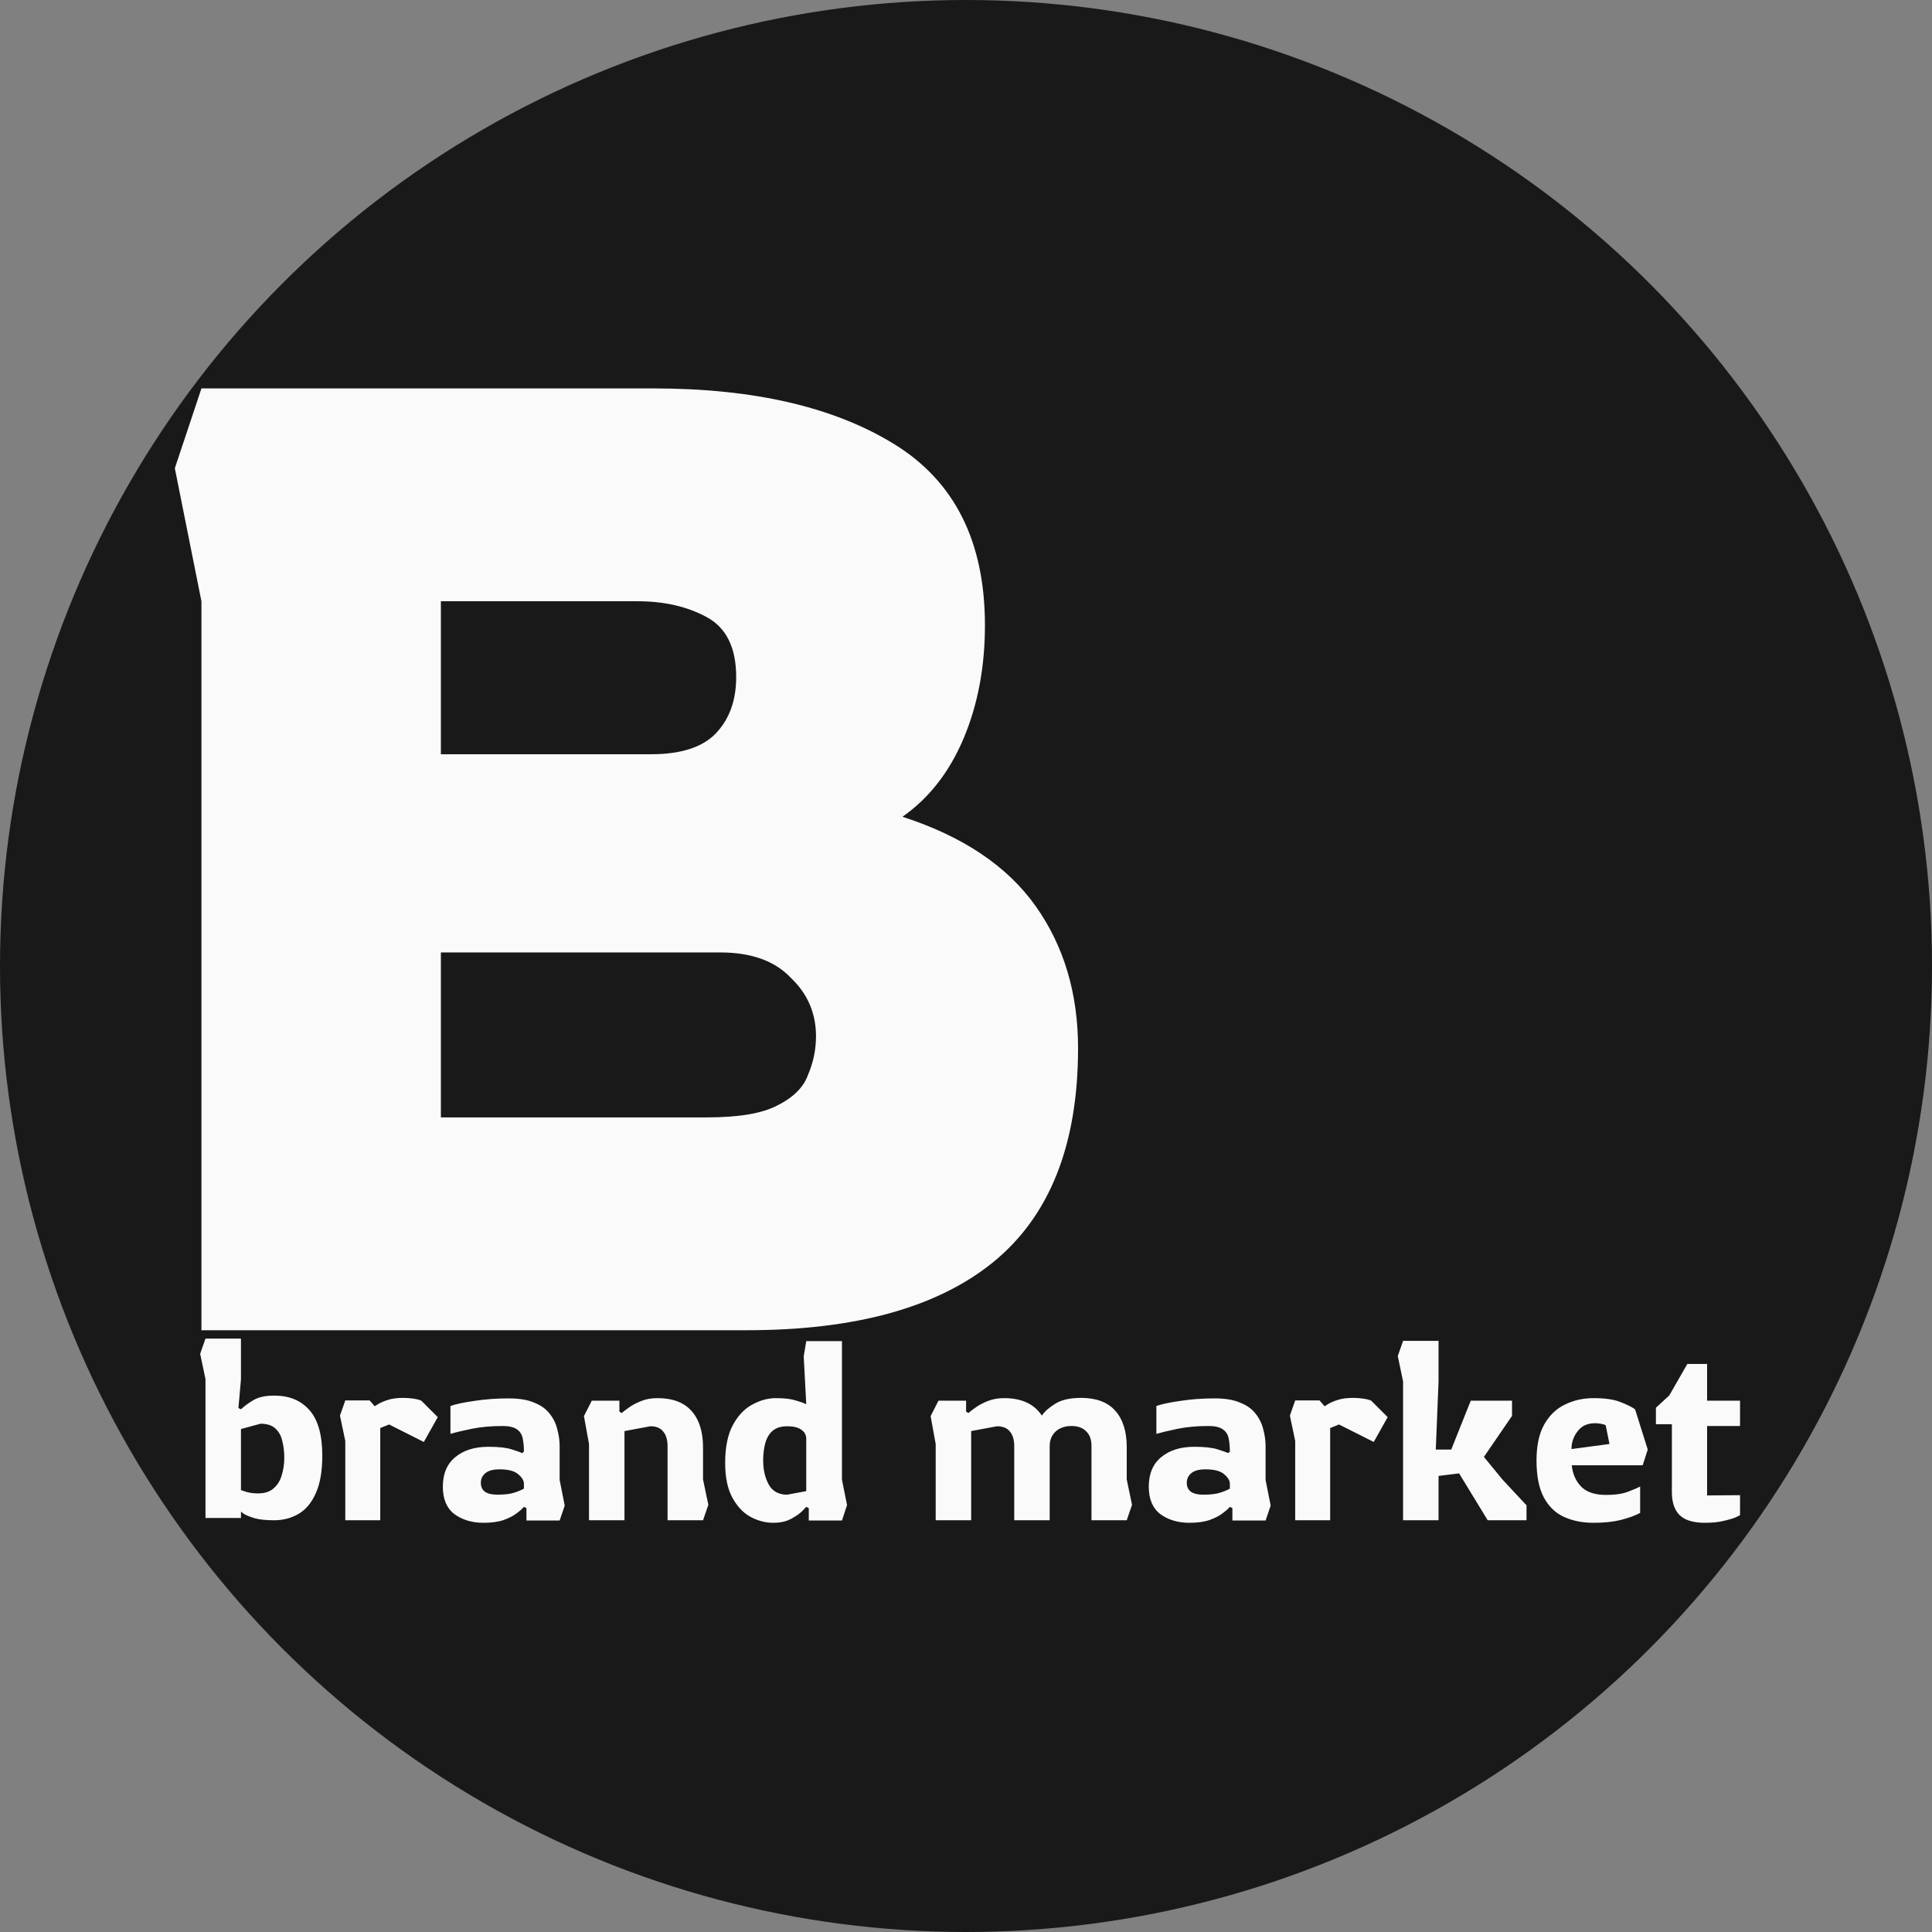 <svg width="61" height="61" viewBox="0 0 61 61" fill="none" xmlns="http://www.w3.org/2000/svg">
<rect x="0" y="0" width="61" height="61" fill="#808080" stroke="none"/>
<circle cx="30.5" cy="30.5" r="30.5" fill="#191919"/>
<path d="M6.36 42V18.984L5.52 14.784L6.36 12.264H20.64C23.804 12.264 26.338 12.852 28.242 14.028C30.146 15.204 31.098 17.108 31.098 19.74C31.098 21.056 30.874 22.246 30.426 23.31C29.978 24.374 29.334 25.2 28.494 25.788C30.398 26.404 31.798 27.342 32.694 28.602C33.59 29.862 34.038 31.36 34.038 33.096C34.038 36.148 33.142 38.402 31.35 39.858C29.586 41.286 26.996 42 23.58 42H6.36ZM13.92 23.814H20.556C21.508 23.814 22.194 23.59 22.614 23.142C23.034 22.694 23.244 22.106 23.244 21.378C23.244 20.454 22.936 19.824 22.32 19.488C21.704 19.152 20.976 18.984 20.136 18.984H13.92V23.814ZM13.92 35.28H22.32C23.328 35.28 24.07 35.154 24.546 34.902C25.05 34.65 25.372 34.328 25.512 33.936C25.68 33.544 25.764 33.138 25.764 32.718C25.764 31.99 25.498 31.374 24.966 30.87C24.462 30.338 23.72 30.072 22.74 30.072H13.92V35.28Z" fill="#FAFAFA"/>
<path d="M8.656 48C8.4 48 8.195 47.979 8.04 47.936C7.885 47.888 7.773 47.843 7.704 47.8C7.64 47.752 7.608 47.728 7.608 47.728V47.928H6.488V43.544L6.32 42.744L6.488 42.264H7.608V43.552L7.528 44.456L7.608 44.496C7.715 44.395 7.845 44.299 8 44.208C8.16 44.112 8.379 44.064 8.656 44.064C9.131 44.064 9.501 44.216 9.768 44.52C10.04 44.824 10.176 45.304 10.176 45.96C10.176 46.451 10.107 46.848 9.968 47.152C9.835 47.451 9.653 47.667 9.424 47.8C9.195 47.933 8.939 48 8.656 48ZM8.144 47.152C8.357 47.152 8.523 47.099 8.64 46.992C8.763 46.885 8.848 46.747 8.896 46.576C8.949 46.405 8.976 46.221 8.976 46.024C8.976 45.832 8.955 45.656 8.912 45.496C8.875 45.331 8.803 45.2 8.696 45.104C8.589 45.003 8.432 44.952 8.224 44.952L7.608 45.12V47.048C7.608 47.048 7.664 47.067 7.776 47.104C7.888 47.136 8.011 47.152 8.144 47.152ZM10.902 48V45.496L10.734 44.696L10.902 44.216H11.67L11.83 44.4C11.83 44.4 11.865 44.379 11.934 44.336C12.009 44.288 12.113 44.243 12.246 44.2C12.379 44.157 12.542 44.136 12.734 44.136C12.841 44.136 12.947 44.144 13.054 44.16C13.161 44.176 13.243 44.197 13.302 44.224L13.822 44.744L13.382 45.528L12.286 44.976L12.006 45.088V48H10.902ZM15.262 48.08C14.905 48.08 14.601 47.989 14.35 47.808C14.105 47.621 13.982 47.333 13.982 46.944C13.982 46.533 14.113 46.221 14.374 46.008C14.636 45.789 14.985 45.68 15.422 45.68C15.742 45.68 15.985 45.707 16.15 45.76C16.321 45.813 16.433 45.853 16.486 45.88L16.542 45.832C16.542 45.672 16.529 45.531 16.502 45.408C16.476 45.285 16.414 45.192 16.318 45.128C16.222 45.059 16.073 45.024 15.87 45.024C15.508 45.024 15.182 45.053 14.894 45.112C14.611 45.171 14.387 45.224 14.222 45.272V44.392C14.387 44.333 14.638 44.28 14.974 44.232C15.31 44.179 15.673 44.152 16.062 44.152C16.393 44.152 16.662 44.197 16.87 44.288C17.084 44.373 17.246 44.491 17.358 44.64C17.476 44.789 17.555 44.955 17.598 45.136C17.646 45.312 17.67 45.488 17.67 45.664V46.728L17.83 47.536L17.67 48.008H16.622V47.616L16.542 47.576C16.5 47.629 16.425 47.696 16.318 47.776C16.217 47.856 16.078 47.928 15.902 47.992C15.732 48.051 15.518 48.08 15.262 48.08ZM15.702 47.192C15.931 47.192 16.11 47.171 16.238 47.128C16.372 47.085 16.473 47.043 16.542 47V46.848C16.542 46.747 16.481 46.645 16.358 46.544C16.241 46.443 16.046 46.392 15.774 46.392C15.572 46.392 15.422 46.432 15.326 46.512C15.23 46.592 15.182 46.693 15.182 46.816C15.182 46.944 15.227 47.04 15.318 47.104C15.409 47.163 15.537 47.192 15.702 47.192ZM18.597 48V45.592L18.437 44.712L18.685 44.224H19.557V44.568L19.629 44.616C19.688 44.563 19.768 44.501 19.869 44.432C19.976 44.357 20.104 44.291 20.253 44.232C20.402 44.173 20.57 44.144 20.757 44.144C21.237 44.144 21.597 44.28 21.837 44.552C22.077 44.824 22.197 45.205 22.197 45.696V46.712L22.365 47.512L22.197 48H21.077V45.664C21.077 45.461 21.032 45.307 20.941 45.2C20.856 45.088 20.72 45.032 20.533 45.032L19.717 45.184V48H18.597ZM24.416 48.08C24.166 48.08 23.923 48.016 23.688 47.888C23.459 47.76 23.27 47.557 23.12 47.28C22.971 47.003 22.896 46.64 22.896 46.192C22.896 45.696 22.976 45.299 23.136 45C23.296 44.701 23.499 44.485 23.744 44.352C23.995 44.213 24.246 44.144 24.496 44.144C24.763 44.144 24.971 44.168 25.12 44.216C25.27 44.259 25.382 44.299 25.456 44.336L25.376 42.824L25.456 42.344H26.584V46.72L26.744 47.52L26.584 48.008H25.536V47.616L25.456 47.576C25.456 47.576 25.416 47.619 25.336 47.704C25.256 47.784 25.139 47.867 24.984 47.952C24.83 48.037 24.64 48.08 24.416 48.08ZM24.856 47.192L25.456 47.08V45.432C25.456 45.309 25.406 45.213 25.304 45.144C25.203 45.069 25.054 45.032 24.856 45.032C24.654 45.032 24.496 45.083 24.384 45.184C24.278 45.28 24.203 45.411 24.16 45.576C24.118 45.736 24.096 45.915 24.096 46.112C24.096 46.405 24.155 46.659 24.272 46.872C24.39 47.085 24.584 47.192 24.856 47.192ZM29.383 44.712L29.631 44.224H30.503V44.568L30.575 44.616C30.633 44.563 30.713 44.501 30.814 44.432C30.921 44.357 31.049 44.291 31.198 44.232C31.348 44.173 31.516 44.144 31.703 44.144C32.257 44.144 32.654 44.328 32.895 44.696C32.985 44.563 33.127 44.437 33.319 44.32C33.516 44.197 33.788 44.136 34.135 44.136C34.614 44.136 34.974 44.272 35.215 44.544C35.455 44.816 35.575 45.197 35.575 45.688V46.712L35.742 47.512L35.575 48H34.462V45.656C34.462 45.453 34.407 45.299 34.294 45.192C34.188 45.08 34.033 45.024 33.831 45.024C33.623 45.024 33.455 45.083 33.327 45.2C33.204 45.317 33.142 45.472 33.142 45.664V45.696V48H32.023V45.664C32.023 45.461 31.977 45.307 31.887 45.2C31.801 45.088 31.665 45.032 31.479 45.032L30.663 45.184V48H29.543V45.592L29.383 44.712ZM37.551 48.08C37.194 48.08 36.89 47.989 36.639 47.808C36.394 47.621 36.271 47.333 36.271 46.944C36.271 46.533 36.402 46.221 36.663 46.008C36.925 45.789 37.274 45.68 37.711 45.68C38.031 45.68 38.274 45.707 38.439 45.76C38.61 45.813 38.722 45.853 38.775 45.88L38.831 45.832C38.831 45.672 38.818 45.531 38.791 45.408C38.765 45.285 38.703 45.192 38.607 45.128C38.511 45.059 38.362 45.024 38.159 45.024C37.797 45.024 37.471 45.053 37.183 45.112C36.901 45.171 36.677 45.224 36.511 45.272V44.392C36.677 44.333 36.927 44.28 37.263 44.232C37.599 44.179 37.962 44.152 38.351 44.152C38.682 44.152 38.951 44.197 39.159 44.288C39.373 44.373 39.535 44.491 39.647 44.64C39.765 44.789 39.845 44.955 39.887 45.136C39.935 45.312 39.959 45.488 39.959 45.664V46.728L40.119 47.536L39.959 48.008H38.911V47.616L38.831 47.576C38.789 47.629 38.714 47.696 38.607 47.776C38.506 47.856 38.367 47.928 38.191 47.992C38.021 48.051 37.807 48.08 37.551 48.08ZM37.991 47.192C38.221 47.192 38.399 47.171 38.527 47.128C38.661 47.085 38.762 47.043 38.831 47V46.848C38.831 46.747 38.77 46.645 38.647 46.544C38.53 46.443 38.335 46.392 38.063 46.392C37.861 46.392 37.711 46.432 37.615 46.512C37.519 46.592 37.471 46.693 37.471 46.816C37.471 46.944 37.517 47.04 37.607 47.104C37.698 47.163 37.826 47.192 37.991 47.192ZM40.894 48V45.496L40.726 44.696L40.894 44.216H41.662L41.822 44.4C41.822 44.4 41.857 44.379 41.926 44.336C42.001 44.288 42.105 44.243 42.238 44.2C42.372 44.157 42.534 44.136 42.726 44.136C42.833 44.136 42.94 44.144 43.046 44.16C43.153 44.176 43.236 44.197 43.294 44.224L43.814 44.744L43.374 45.528L42.278 44.976L41.998 45.088V48H40.894ZM44.3 48V43.616L44.133 42.816L44.3 42.336H45.42V43.616L45.333 45.768H45.821L46.437 44.224H47.74V44.704L46.852 46L47.444 46.72L48.197 47.528V48H46.972L46.069 46.52L45.42 46.6V48H44.3ZM50.313 48.08C49.967 48.08 49.657 48.019 49.385 47.896C49.113 47.773 48.9 47.568 48.745 47.28C48.591 46.992 48.513 46.603 48.513 46.112C48.513 45.637 48.596 45.256 48.761 44.968C48.927 44.68 49.145 44.472 49.417 44.344C49.689 44.211 49.988 44.144 50.313 44.144C50.671 44.144 50.951 44.184 51.153 44.264C51.361 44.344 51.519 44.421 51.625 44.496L52.025 45.768L51.865 46.264H49.625C49.657 46.547 49.759 46.773 49.929 46.944C50.1 47.115 50.361 47.2 50.713 47.2C51.001 47.2 51.233 47.165 51.409 47.096C51.591 47.027 51.716 46.973 51.785 46.936V47.768C51.625 47.853 51.42 47.928 51.169 47.992C50.924 48.051 50.639 48.08 50.313 48.08ZM49.617 45.752L50.817 45.592L50.697 45C50.66 44.979 50.607 44.963 50.537 44.952C50.473 44.941 50.415 44.936 50.361 44.936C50.121 44.936 49.937 45.021 49.809 45.192C49.681 45.357 49.617 45.544 49.617 45.752ZM53.827 48.08C53.465 48.08 53.2 48 53.035 47.84C52.87 47.68 52.787 47.437 52.787 47.112V44.968H52.283V44.448L52.707 44.056L53.275 43.064H53.899V44.224H54.939V45.024H53.899V47.216L54.939 47.208V47.84C54.939 47.84 54.897 47.861 54.811 47.904C54.726 47.941 54.6 47.979 54.435 48.016C54.275 48.059 54.072 48.08 53.827 48.08Z" fill="#FAFAFA"/>
</svg>
